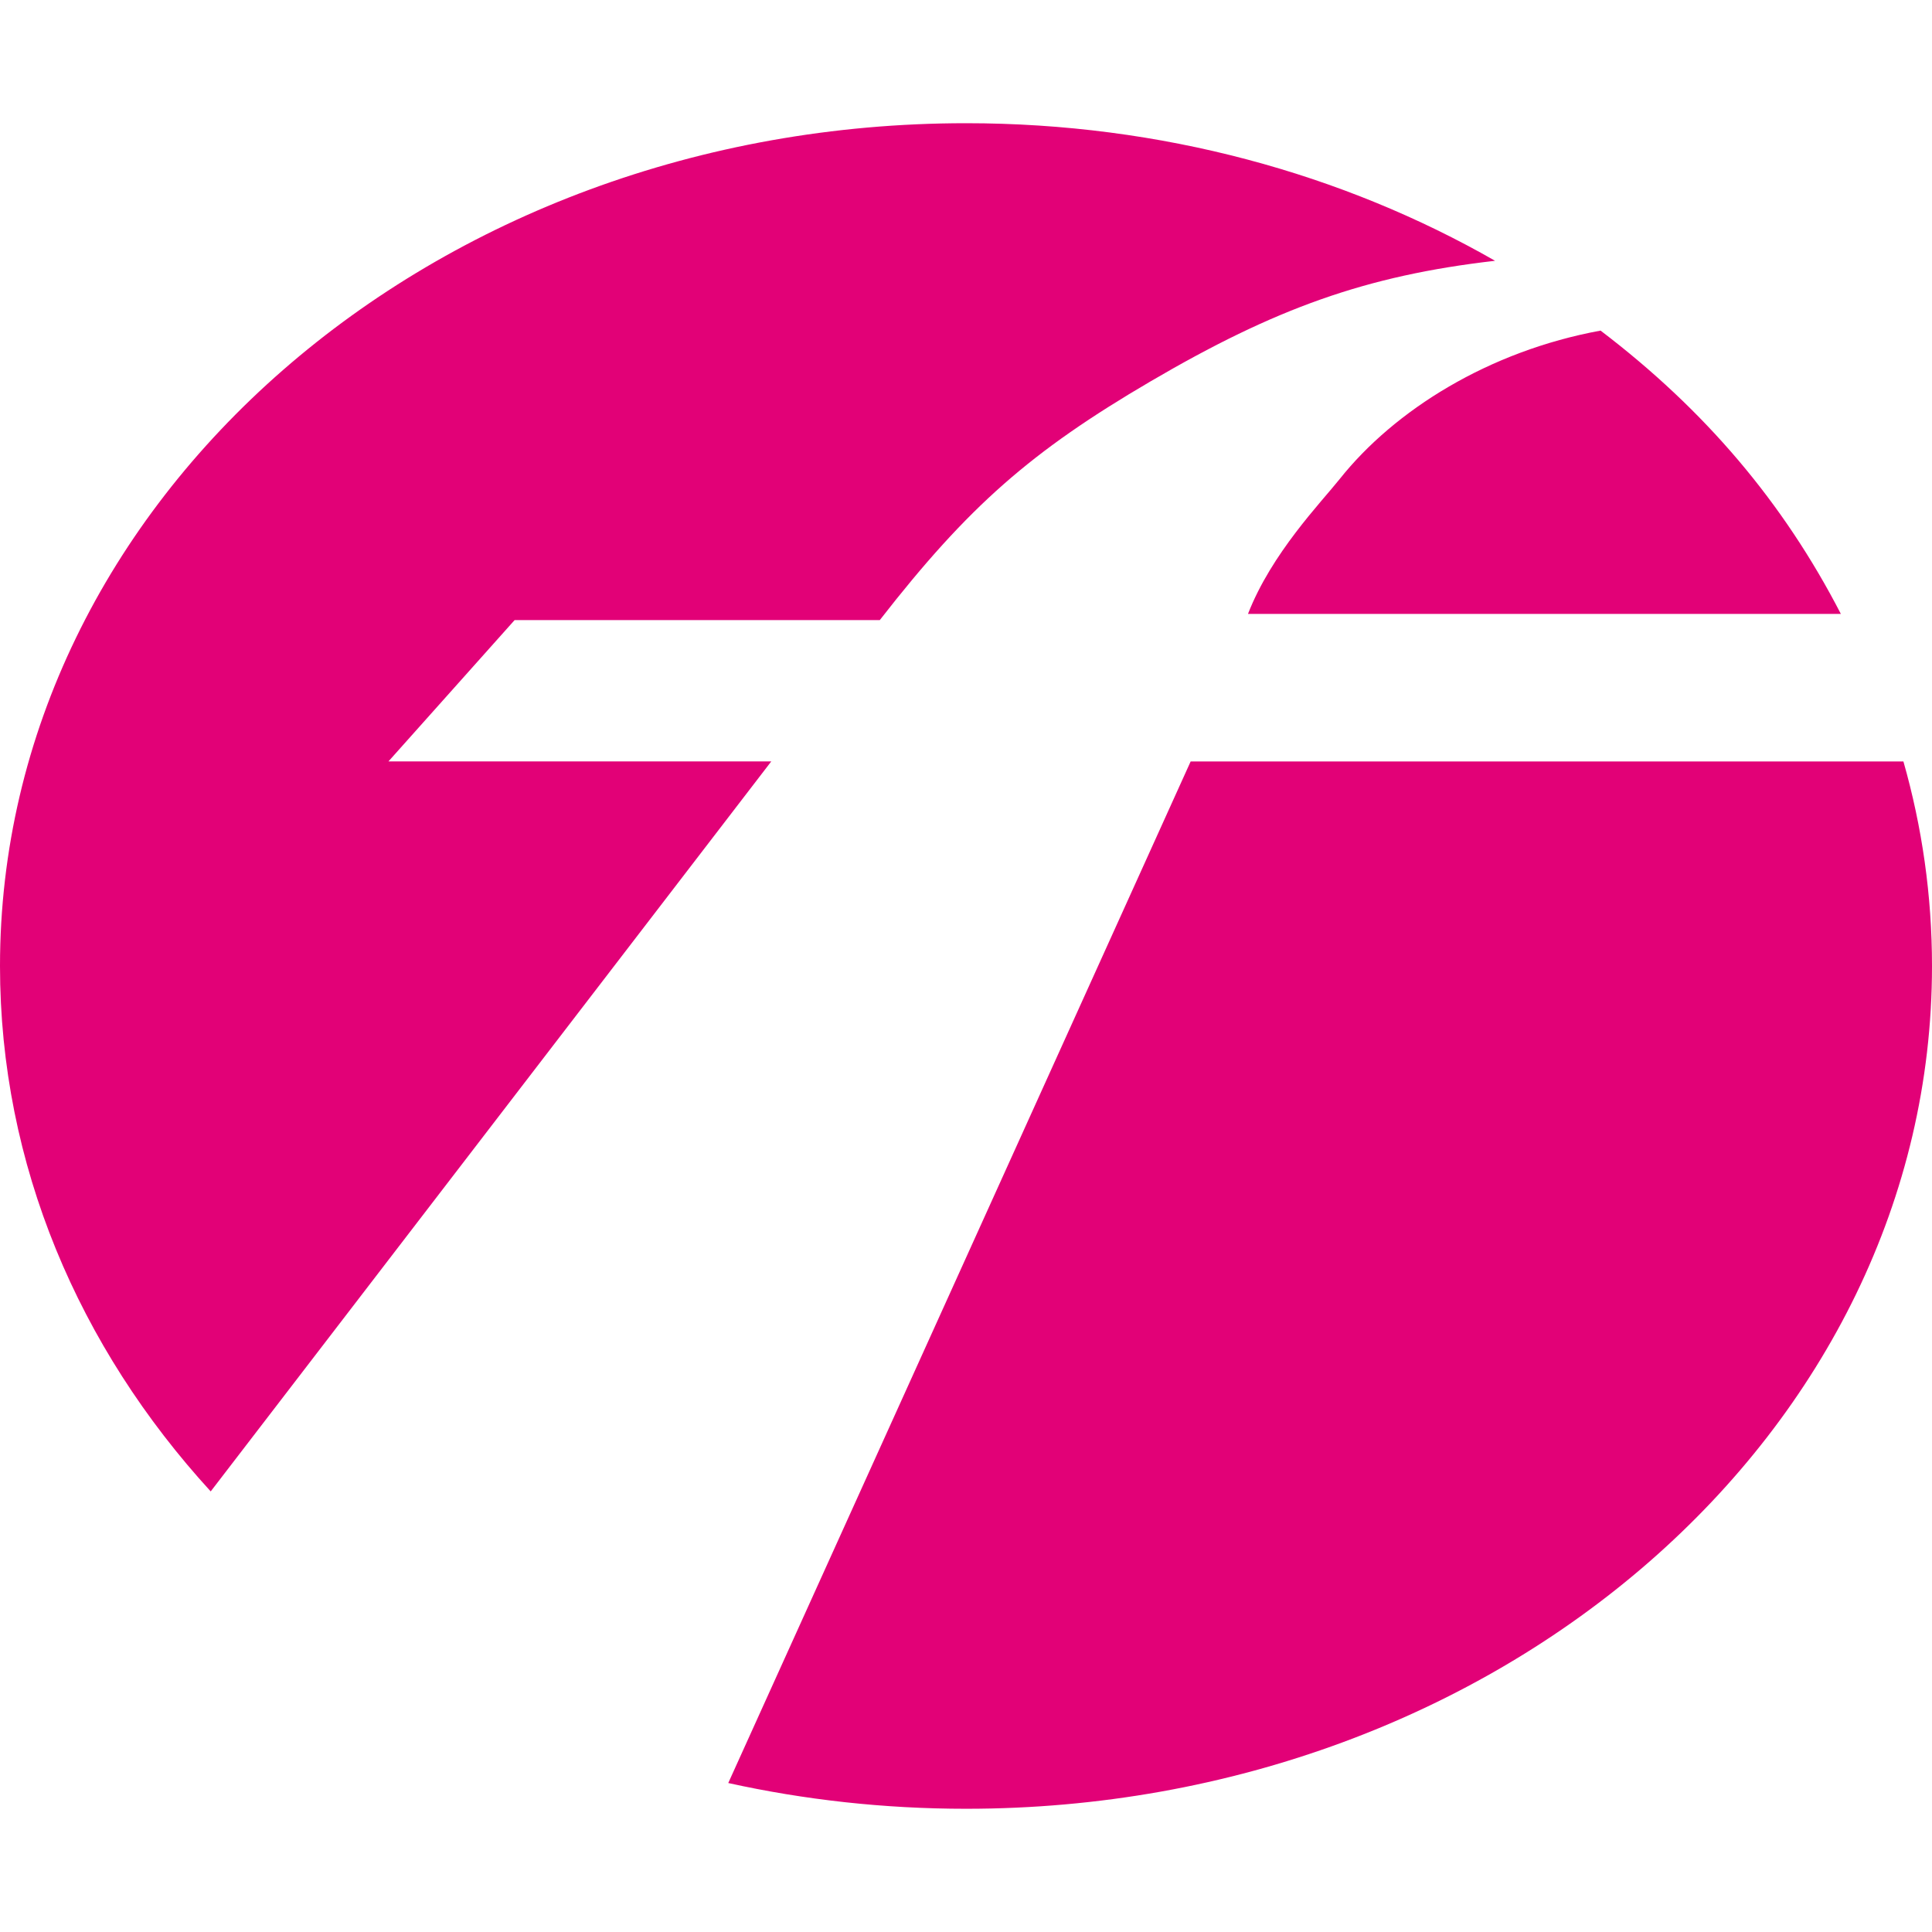 <?xml version="1.0" encoding="iso-8859-1"?>
<!-- Generator: Adobe Illustrator 27.7.0, SVG Export Plug-In . SVG Version: 6.00 Build 0)  -->
<svg version="1.1" id="Layer_1" xmlns="http://www.w3.org/2000/svg" xmlns:xlink="http://www.w3.org/1999/xlink" x="0px" y="0px"
	 viewBox="0 0 128 128" style="enable-background:new 0 0 128 128;" xml:space="preserve">
<path style="fill-rule:evenodd;clip-rule:evenodd;fill:#E20177;" d="M126.106,50.448c1.237,4.337,1.894,8.879,1.894,13.555
	c0,30.834-28.651,55.833-63.997,55.833c-5.44,0-10.712-0.593-15.754-1.706l30.635-67.682L126.106,50.448 M106.042,21.903
	c6.916,5.262,12.103,11.376,15.919,18.769H82.683c1.559-4.011,4.827-7.368,6.08-8.941C92.391,27.175,98.629,23.263,106.042,21.903z
	 M0,64.003c0-30.837,28.655-55.84,64.003-55.84c12.938,0,24.986,3.354,35.05,9.115c-8.561,0.983-14.576,3.158-22.831,7.992
	c-7.91,4.635-12.048,8.252-17.933,15.812H34.095l-8.358,9.362h25.363l-37.14,48.366C5.227,89.267,0,77.168,0,64.003z"/>
</svg>
